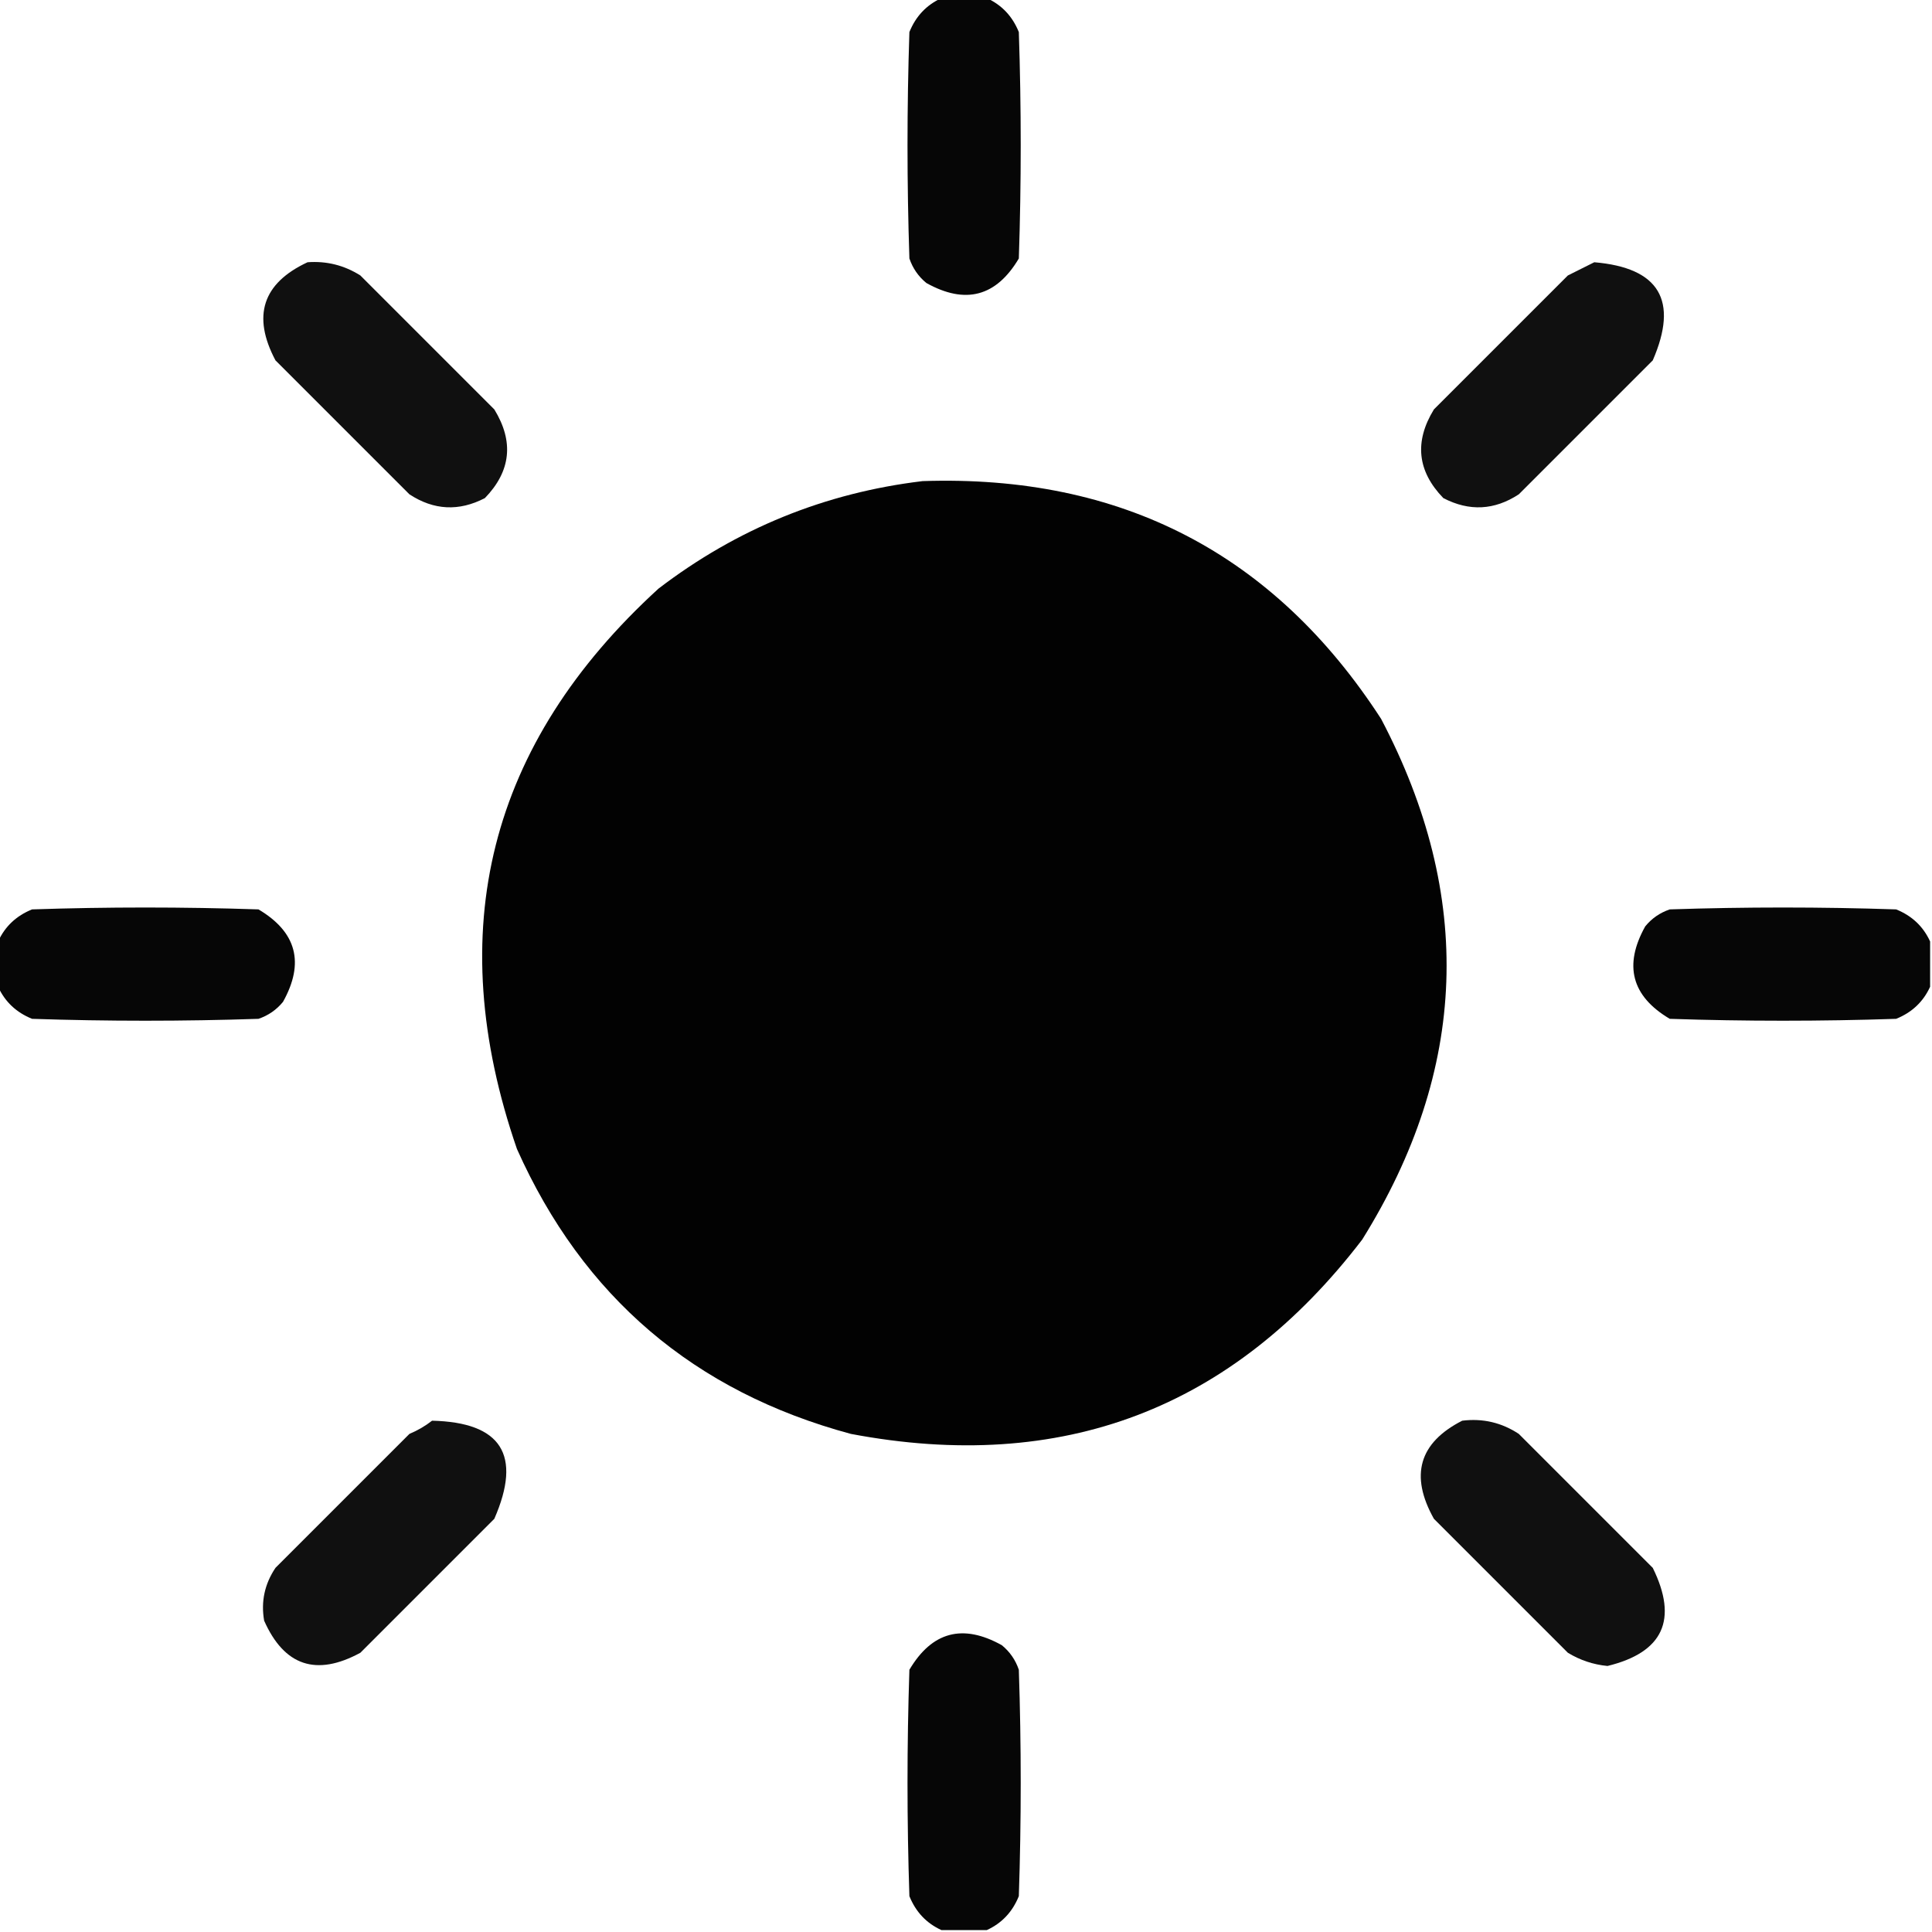 <?xml version="1.0" encoding="UTF-8"?>
<!DOCTYPE svg PUBLIC "-//W3C//DTD SVG 1.1//EN" "http://www.w3.org/Graphics/SVG/1.1/DTD/svg11.dtd">
<svg xmlns="http://www.w3.org/2000/svg" version="1.1" width="512px" height="512px" style="shape-rendering:geometricPrecision; text-rendering:geometricPrecision; image-rendering:optimizeQuality; fill-rule:evenodd; clip-rule:evenodd" xmlns:xlink="http://www.w3.org/1999/xlink">
<g><path style="opacity:0.974" fill="#000000" d="M 249.5,-0.5 C 253.5,-0.5 257.5,-0.5 261.5,-0.5C 265.479,1.315 268.312,4.315 270,8.5C 270.667,28.5 270.667,48.5 270,68.5C 264.008,78.606 255.841,80.772 245.5,75C 243.383,73.269 241.883,71.102 241,68.5C 240.333,48.5 240.333,28.5 241,8.5C 242.688,4.315 245.521,1.315 249.5,-0.5 Z"/></g>
<g><path style="opacity:0.936" fill="#000000" d="M 81.5,69.5 C 86.548,69.127 91.215,70.294 95.5,73C 107.333,84.833 119.167,96.667 131,108.5C 136.237,117.036 135.403,124.869 128.5,132C 121.635,135.57 114.968,135.237 108.5,131C 96.667,119.167 84.833,107.333 73,95.5C 66.761,83.718 69.594,75.051 81.5,69.5 Z"/></g>
<g><path style="opacity:0.936" fill="#000000" d="M 422.5,69.5 C 439.728,70.954 444.894,79.621 438,95.5C 426.167,107.333 414.333,119.167 402.5,131C 396.032,135.237 389.365,135.57 382.5,132C 375.597,124.869 374.763,117.036 380,108.5C 391.833,96.667 403.667,84.833 415.5,73C 417.925,71.787 420.259,70.621 422.5,69.5 Z"/></g>
<g><path style="opacity:0.991" fill="#000000" d="M 244.5,127.5 C 297.139,125.732 337.639,146.732 366,190.5C 390.712,237.489 389.046,283.489 361,328.5C 326.621,373.413 281.454,390.579 225.5,380C 183.994,368.821 154.494,343.655 137,304.5C 117.015,246.605 129.515,197.105 174.5,156C 195.287,140.102 218.62,130.602 244.5,127.5 Z"/></g>
<g><path style="opacity:0.974" fill="#000000" d="M -0.5,261.5 C -0.5,257.5 -0.5,253.5 -0.5,249.5C 1.315,245.521 4.315,242.688 8.5,241C 28.5,240.333 48.5,240.333 68.5,241C 78.606,246.992 80.772,255.159 75,265.5C 73.269,267.617 71.102,269.117 68.5,270C 48.5,270.667 28.5,270.667 8.5,270C 4.315,268.312 1.315,265.479 -0.5,261.5 Z"/></g>
<g><path style="opacity:0.974" fill="#000000" d="M 511.5,249.5 C 511.5,253.5 511.5,257.5 511.5,261.5C 509.685,265.479 506.685,268.312 502.5,270C 482.5,270.667 462.5,270.667 442.5,270C 432.394,264.008 430.228,255.841 436,245.5C 437.731,243.383 439.898,241.883 442.5,241C 462.5,240.333 482.5,240.333 502.5,241C 506.685,242.688 509.685,245.521 511.5,249.5 Z"/></g>
<g><path style="opacity:0.936" fill="#000000" d="M 114.5,376.5 C 132.881,376.922 138.381,385.589 131,402.5C 119.167,414.333 107.333,426.167 95.5,438C 83.84,444.336 75.34,441.502 70,429.5C 69.123,424.456 70.123,419.789 73,415.5C 84.833,403.667 96.667,391.833 108.5,380C 110.727,379.059 112.727,377.892 114.5,376.5 Z"/></g>
<g><path style="opacity:0.936" fill="#000000" d="M 387.5,376.5 C 392.947,375.826 397.947,376.992 402.5,380C 414.333,391.833 426.167,403.667 438,415.5C 444.76,429.239 440.76,437.906 426,441.5C 422.237,441.135 418.737,439.968 415.5,438C 403.667,426.167 391.833,414.333 380,402.5C 373.559,391.008 376.059,382.342 387.5,376.5 Z"/></g>
<g><path style="opacity:0.974" fill="#000000" d="M 261.5,511.5 C 257.5,511.5 253.5,511.5 249.5,511.5C 245.521,509.685 242.688,506.685 241,502.5C 240.333,482.5 240.333,462.5 241,442.5C 246.992,432.394 255.159,430.228 265.5,436C 267.617,437.731 269.117,439.898 270,442.5C 270.667,462.5 270.667,482.5 270,502.5C 268.312,506.685 265.479,509.685 261.5,511.5 Z"/></g>
</svg>
